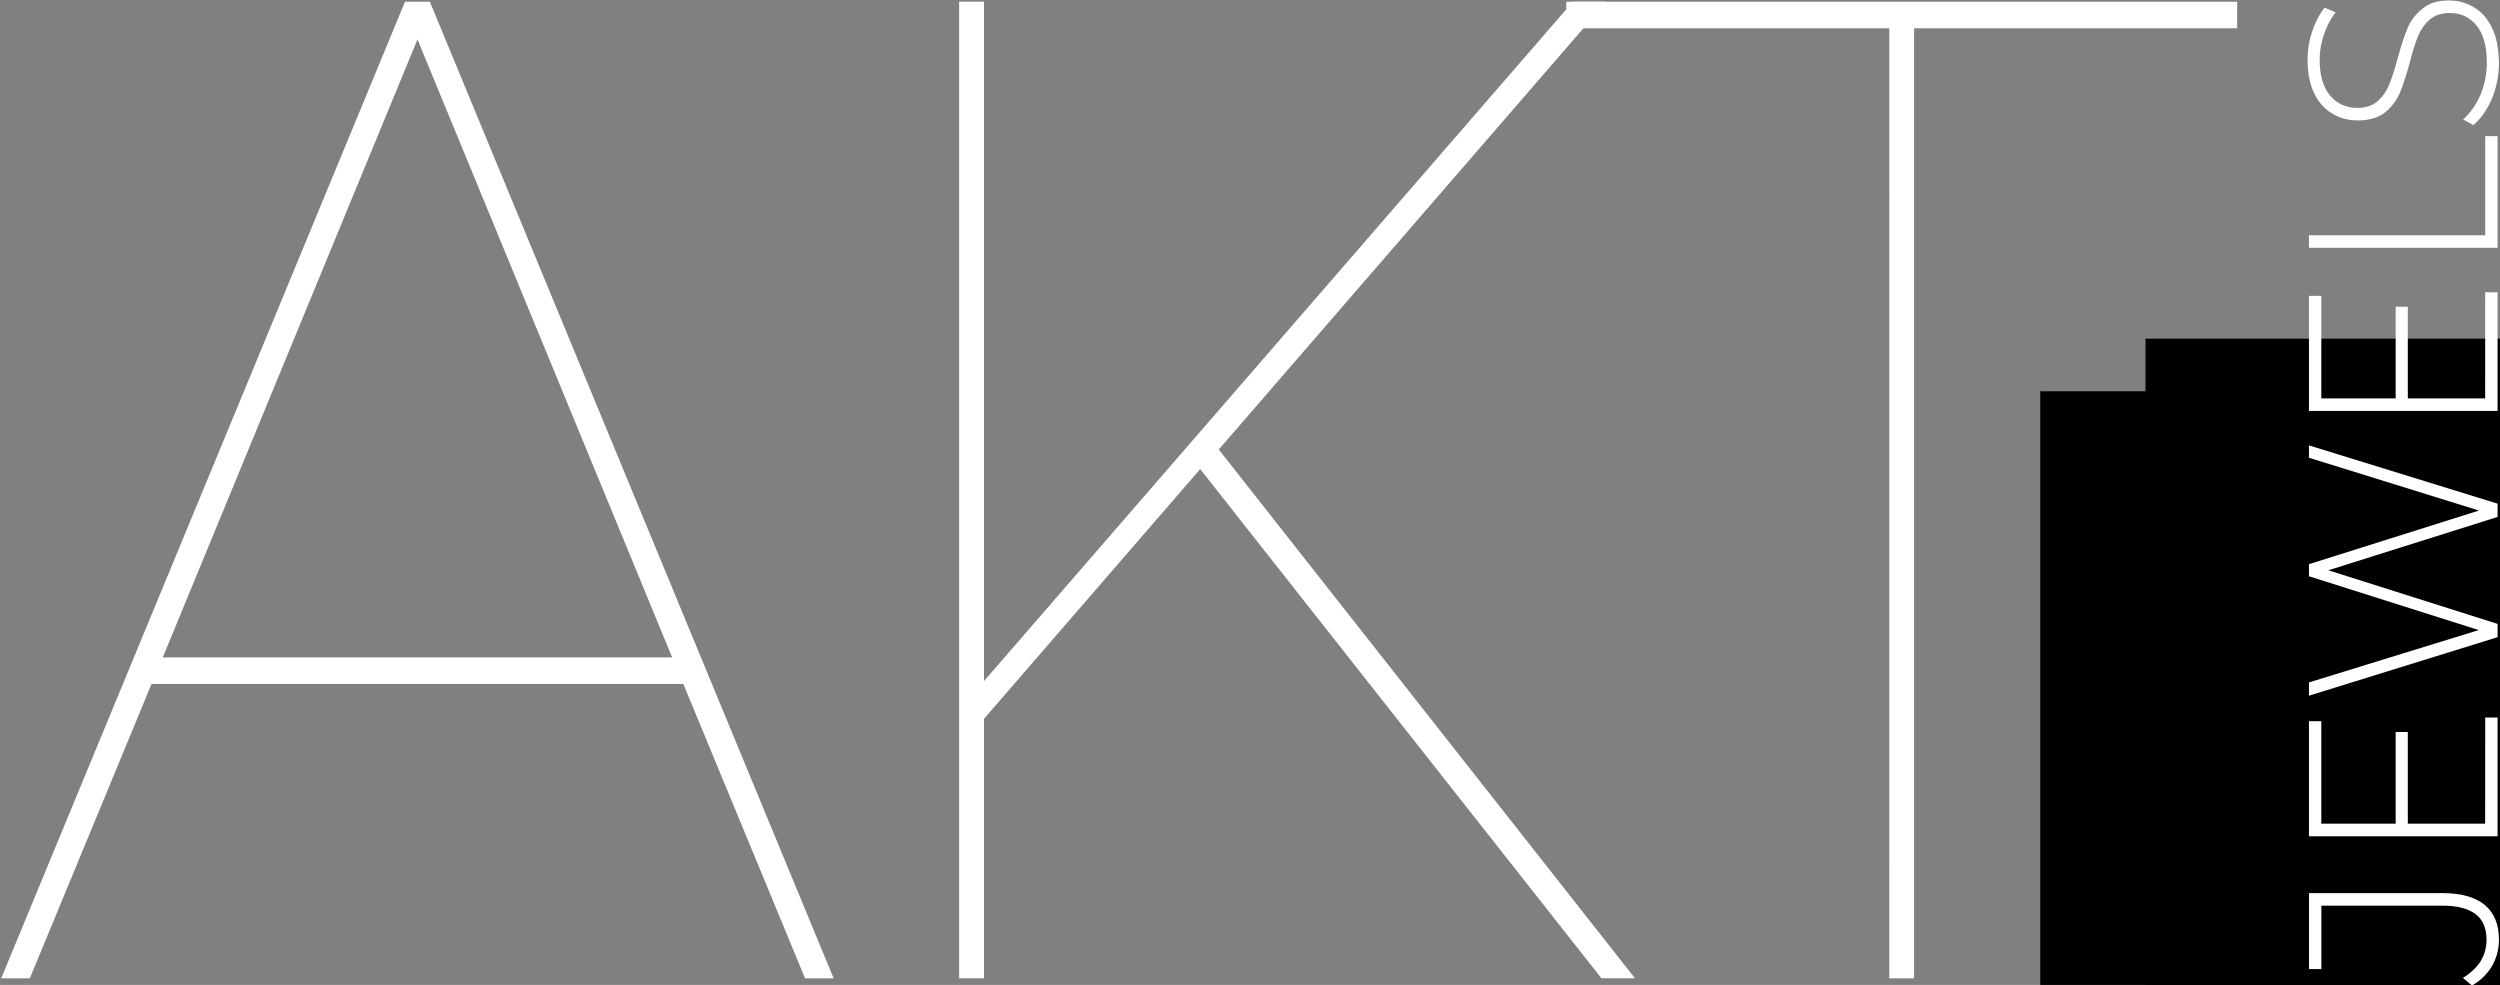 <?xml version="1.0" encoding="UTF-8" standalone="no"?>
<!-- Created with Inkscape (http://www.inkscape.org/) -->

<svg
   xmlns:dc="http://purl.org/dc/elements/1.1/"
   xmlns:cc="http://creativecommons.org/ns#"
   xmlns:rdf="http://www.w3.org/1999/02/22-rdf-syntax-ns#"
   xmlns:svg="http://www.w3.org/2000/svg"
   xmlns="http://www.w3.org/2000/svg"
   xmlns:sodipodi="http://sodipodi.sourceforge.net/DTD/sodipodi-0.dtd"
   xmlns:inkscape="http://www.inkscape.org/namespaces/inkscape"
   width="35.979mm"
   height="14.175mm"
   viewBox="0 0 35.979 14.175"
   version="1.1"
   id="svg8"
   inkscape:version="0.92.3 (2405546, 2018-03-11)"
   sodipodi:docname="logo-final.svg"
   style="shape-rendering:geometricPrecision"
   inkscape:export-filename="C:\Users\Marc\Documents\Webdev\Laragon\www\AKT\images\logo-final.png"
   inkscape:export-xdpi="200"
   inkscape:export-ydpi="200">
  <rect x="0" y="0" width="35.979" height="14.175" fill="#808080" stroke="none"/>
  <defs
     id="defs2" />
  <sodipodi:namedview
     id="base"
     pagecolor="#ffffff"
     bordercolor="#666666"
     borderopacity="1.0"
     inkscape:pageopacity="0.0"
     inkscape:pageshadow="2"
     inkscape:zoom="5.6"
     inkscape:cx="68.49425"
     inkscape:cy="34.454933"
     inkscape:document-units="mm"
     inkscape:current-layer="layer1"
     showgrid="false"
     fit-margin-top="0"
     fit-margin-left="0"
     fit-margin-right="0"
     fit-margin-bottom="0"
     inkscape:window-width="1366"
     inkscape:window-height="715"
     inkscape:window-x="-8"
     inkscape:window-y="-8"
     inkscape:window-maximized="1"
     inkscape:pagecheckerboard="true" />
  <g
     inkscape:label="Calque 1"
     inkscape:groupmode="layer"
     id="layer1"
     transform="translate(-41.429,-71.584)">
    <flowRoot
       xml:space="preserve"
       id="flowRoot1145"
       style="font-style:normal;font-size:40px;line-height:1.25;font-family:'Montserrat Thin';letter-spacing:-0.24px;word-spacing:0px;fill:#000000;fill-opacity:1;stroke:none"
       transform="matrix(0.265,0,0,0.265,40.885,79.798)"><flowRegion
         id="flowRegion1147"
         style="fill:#000000;fill-opacity:1"><rect
           id="rect1149"
           width="162.5"
           height="80.714"
           x="118.571"
           y="-12.605"
           style="fill:#000000;fill-opacity:1" /></flowRegion><flowPara
         id="flowPara1151" /></flowRoot>    <flowRoot
       xml:space="preserve"
       id="flowRoot1153"
       style="font-style:normal;font-size:40px;line-height:1.25;font-family:sans-serif;letter-spacing:-0.24px;word-spacing:0px;fill:#000000;fill-opacity:1;stroke:none"
       transform="matrix(0.265,0,0,0.265,40.885,79.798)"><flowRegion
         id="flowRegion1155"
         style="fill:#000000;fill-opacity:1"><rect
           id="rect1157"
           width="152.857"
           height="42.143"
           x="112.857"
           y="-9.748"
           style="fill:#000000;fill-opacity:1" /></flowRegion><flowPara
         id="flowPara1159" /></flowRoot>    <g
       aria-label="AKT"
       transform="scale(0.944,1.06)"
       style="font-style:normal;font-variant:normal;font-weight:200;font-stretch:normal;font-size:18.941px;line-height:1.25;font-family:Montserrat;-inkscape-font-specification:'Montserrat Extra Light';letter-spacing:-0.767px;word-spacing:0px;fill:#ffffff;fill-opacity:1;stroke:none;stroke-width:0.474"
       id="text1504">
      <path
         d="m 54.304,76.818 h -8.107 l -1.856,3.997 h -0.436 l 6.156,-13.259 h 0.379 l 6.156,13.259 h -0.436 z m -0.17,-0.36 -3.883,-8.391 -3.883,8.391 z"
         style="font-style:normal;font-variant:normal;font-weight:200;font-stretch:normal;font-family:Montserrat;-inkscape-font-specification:'Montserrat Ultra-Light';letter-spacing:-0.767px;fill:#ffffff;fill-opacity:1;stroke-width:0.474"
         id="path1523" />
      <path
         d="m 62.184,73.901 -3.296,3.39 v 3.523 h -0.379 v -13.259 h 0.379 v 9.224 l 8.978,-9.224 h 0.511 l -5.91,6.08 6.345,7.179 h -0.511 z"
         style="font-style:normal;font-variant:normal;font-weight:200;font-stretch:normal;font-family:Montserrat;-inkscape-font-specification:'Montserrat Ultra-Light';letter-spacing:-0.767px;fill:#ffffff;fill-opacity:1;stroke-width:0.474"
         id="path1525" />
      <path
         d="m 72.69,67.916 h -4.925 v -0.36 h 10.228 v 0.36 h -4.925 v 12.899 h -0.379 z"
         style="font-style:normal;font-variant:normal;font-weight:200;font-stretch:normal;font-family:Montserrat;-inkscape-font-specification:'Montserrat Ultra-Light';letter-spacing:-0.767px;fill:#ffffff;fill-opacity:1;stroke-width:0.474"
         id="path1527" />
    </g>
    <g
       aria-label="JEWELS"
       transform="matrix(0,-0.955,1.047,0,0,0)"
       style="font-style:normal;font-weight:normal;font-size:3.704px;line-height:1.25;font-family:sans-serif;letter-spacing:-0.022px;word-spacing:0px;fill:#ffffff;fill-opacity:1;stroke:none;stroke-width:0.093"
       id="text1508">
      <path
         d="m -89.12,73.919 q -0.211,0 -0.396,-0.096 -0.182,-0.1 -0.293,-0.274 l 0.115,-0.126 q 0.107,0.159 0.252,0.244 0.148,0.081 0.322,0.081 0.259,0 0.385,-0.148 0.13,-0.152 0.13,-0.463 v -1.659 h -0.956 v -0.17 h 1.145 v 1.83 q 0,0.389 -0.178,0.585 -0.178,0.196 -0.526,0.196 z"
         style="font-style:normal;font-variant:normal;font-weight:300;font-stretch:normal;font-family:Montserrat;-inkscape-font-specification:'Montserrat Light';fill:#ffffff;fill-opacity:1;stroke-width:0.093"
         id="path1510" />
      <path
         d="m -85.77,73.73 v 0.17 h -1.789 v -2.593 h 1.734 v 0.17 h -1.545 v 1.022 h 1.382 v 0.167 h -1.382 v 1.063 z"
         style="font-style:normal;font-variant:normal;font-weight:300;font-stretch:normal;font-family:Montserrat;-inkscape-font-specification:'Montserrat Light';fill:#ffffff;fill-opacity:1;stroke-width:0.093"
         id="path1512" />
      <path
         d="m -81.669,71.307 -0.878,2.593 h -0.2 l -0.804,-2.326 -0.808,2.326 h -0.2 l -0.882,-2.593 h 0.2 l 0.789,2.334 0.811,-2.334 h 0.182 l 0.808,2.337 0.796,-2.337 z"
         style="font-style:normal;font-variant:normal;font-weight:300;font-stretch:normal;font-family:Montserrat;-inkscape-font-specification:'Montserrat Light';fill:#ffffff;fill-opacity:1;stroke-width:0.093"
         id="path1514" />
      <path
         d="m -79.361,73.73 v 0.17 h -1.789 v -2.593 h 1.734 v 0.17 h -1.545 v 1.022 h 1.382 v 0.167 h -1.382 v 1.063 z"
         style="font-style:normal;font-variant:normal;font-weight:300;font-stretch:normal;font-family:Montserrat;-inkscape-font-specification:'Montserrat Light';fill:#ffffff;fill-opacity:1;stroke-width:0.093"
         id="path1516" />
      <path
         d="m -78.691,71.307 h 0.189 v 2.423 h 1.493 v 0.17 h -1.682 z"
         style="font-style:normal;font-variant:normal;font-weight:300;font-stretch:normal;font-family:Montserrat;-inkscape-font-specification:'Montserrat Light';fill:#ffffff;fill-opacity:1;stroke-width:0.093"
         id="path1518" />
      <path
         d="m -75.897,73.919 q -0.285,0 -0.545,-0.096 -0.256,-0.1 -0.4,-0.256 l 0.085,-0.141 q 0.137,0.144 0.367,0.237 0.233,0.089 0.489,0.089 0.37,0 0.559,-0.141 0.189,-0.141 0.189,-0.367 0,-0.174 -0.1,-0.278 -0.1,-0.104 -0.248,-0.159 -0.148,-0.056 -0.4,-0.115 -0.285,-0.07 -0.459,-0.137 -0.17,-0.067 -0.293,-0.204 -0.119,-0.141 -0.119,-0.374 0,-0.189 0.1,-0.344 0.1,-0.159 0.304,-0.252 0.207,-0.093 0.515,-0.093 0.215,0 0.422,0.063 0.207,0.063 0.359,0.17 l -0.07,0.152 q -0.156,-0.107 -0.344,-0.163 -0.185,-0.056 -0.367,-0.056 -0.359,0 -0.545,0.144 -0.185,0.144 -0.185,0.374 0,0.174 0.1,0.278 0.1,0.104 0.248,0.159 0.148,0.056 0.404,0.119 0.285,0.07 0.456,0.137 0.17,0.067 0.289,0.204 0.122,0.133 0.122,0.363 0,0.189 -0.104,0.344 -0.1,0.156 -0.311,0.248 -0.211,0.093 -0.519,0.093 z"
         style="font-style:normal;font-variant:normal;font-weight:300;font-stretch:normal;font-family:Montserrat;-inkscape-font-specification:'Montserrat Light';fill:#ffffff;fill-opacity:1;stroke-width:0.093"
         id="path1520" />
    </g>
  </g>
</svg>
